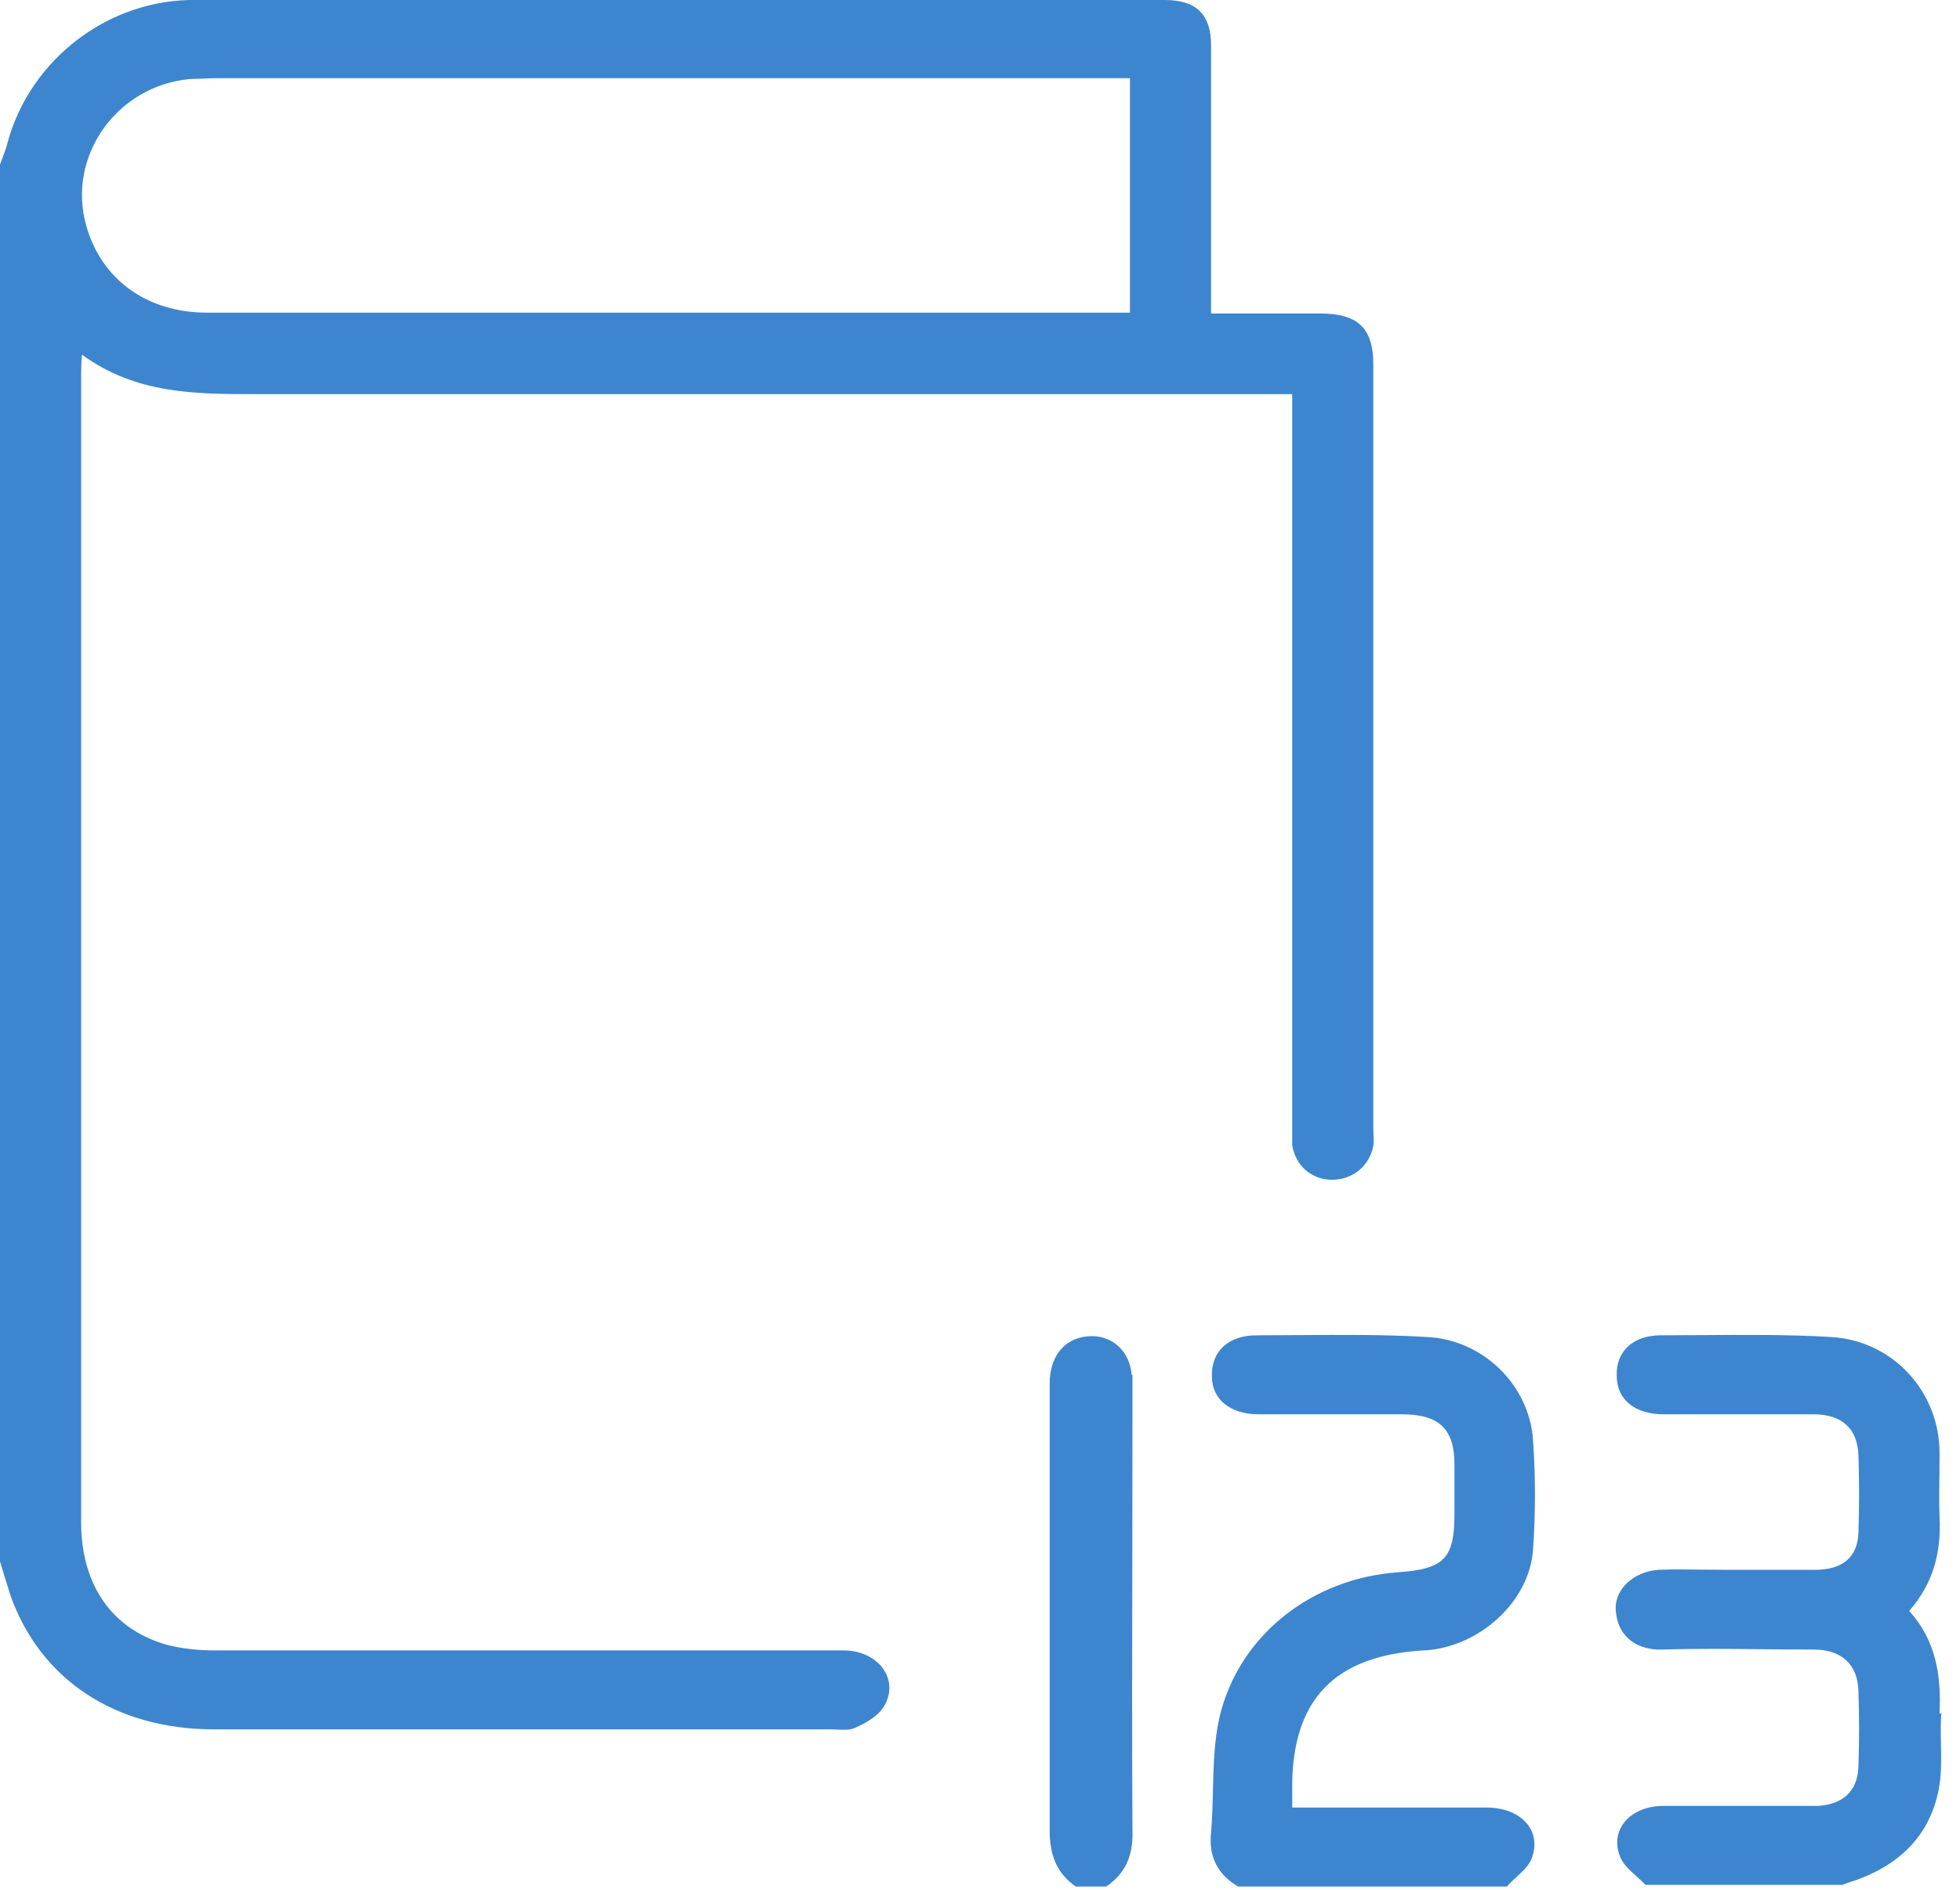 <svg width="28" height="27" viewBox="0 0 28 27" fill="none" xmlns="http://www.w3.org/2000/svg">
<path fill-rule="evenodd" clip-rule="evenodd" d="M3.067 23.58H12.049C12.544 23.58 12.858 23.991 12.629 24.379C12.544 24.52 12.375 24.614 12.218 24.685C12.146 24.72 12.053 24.716 11.96 24.711C11.929 24.71 11.898 24.708 11.868 24.708H3.055C1.642 24.708 0.567 23.991 0.145 22.781C0.121 22.704 0.097 22.625 0.072 22.546C0.048 22.466 0.024 22.387 0 22.31V2.351C0.012 2.316 0.025 2.281 0.039 2.246C0.066 2.175 0.093 2.105 0.109 2.034C0.435 0.835 1.57 -0.023 2.813 0H16.637C17.096 0 17.301 0.212 17.301 0.647V4.173V4.479H18.859C19.402 4.479 19.619 4.691 19.619 5.208V16.139C19.619 16.167 19.621 16.194 19.622 16.22C19.625 16.271 19.627 16.32 19.619 16.374C19.559 16.668 19.317 16.856 19.028 16.856C18.738 16.856 18.509 16.657 18.46 16.363V16.069V5.983V5.631H18.11H3.658C2.789 5.631 1.944 5.631 1.171 5.067C1.159 5.208 1.159 5.29 1.159 5.372V21.746C1.159 22.64 1.594 23.274 2.378 23.498C2.596 23.556 2.837 23.58 3.067 23.58ZM2.901 1.123L2.901 1.123C2.834 1.126 2.769 1.129 2.704 1.129H2.717C1.666 1.223 0.954 2.234 1.231 3.221C1.449 3.997 2.101 4.467 2.958 4.467H15.889H16.142V1.117H15.804H3.115C3.041 1.117 2.97 1.12 2.901 1.123H2.901H2.901ZM27.274 23.016C27.66 23.439 27.733 23.945 27.708 24.485L27.733 24.473C27.722 24.62 27.725 24.768 27.728 24.916C27.732 25.113 27.736 25.308 27.708 25.496C27.6 26.19 27.165 26.636 26.489 26.871C26.441 26.883 26.32 26.93 26.32 26.93H23.507C23.469 26.889 23.425 26.85 23.381 26.81L23.381 26.81C23.284 26.723 23.186 26.635 23.145 26.53C22.988 26.143 23.29 25.802 23.76 25.802H25.704H25.97C26.332 25.778 26.537 25.59 26.549 25.238C26.561 24.873 26.561 24.52 26.549 24.156C26.537 23.78 26.308 23.568 25.91 23.568C25.668 23.568 25.427 23.566 25.187 23.563H25.187H25.187H25.187H25.187C24.708 23.558 24.231 23.553 23.748 23.568C23.422 23.58 23.12 23.416 23.084 23.028C23.048 22.722 23.326 22.452 23.7 22.428C23.902 22.42 24.109 22.423 24.314 22.426H24.314C24.416 22.427 24.517 22.428 24.618 22.428H25.97C26.332 22.416 26.537 22.24 26.549 21.899C26.561 21.535 26.561 21.159 26.549 20.794C26.537 20.418 26.32 20.207 25.91 20.207H23.773C23.35 20.207 23.096 19.995 23.096 19.654C23.084 19.313 23.326 19.078 23.724 19.078C23.926 19.078 24.129 19.077 24.331 19.075C24.938 19.071 25.544 19.066 26.151 19.102C27.044 19.149 27.708 19.889 27.708 20.759C27.708 20.861 27.707 20.963 27.706 21.065C27.703 21.268 27.7 21.472 27.708 21.676C27.733 22.17 27.624 22.616 27.274 23.016ZM20.356 23.58C21.128 23.533 21.853 22.887 21.901 22.134C21.937 21.617 21.937 21.1 21.901 20.583C21.853 19.795 21.189 19.137 20.38 19.102C19.773 19.066 19.166 19.071 18.56 19.075C18.358 19.077 18.155 19.078 17.953 19.078C17.543 19.078 17.301 19.313 17.313 19.666C17.313 19.995 17.579 20.207 17.977 20.207H20.03C20.561 20.207 20.778 20.418 20.778 20.924V21.629C20.778 22.264 20.633 22.416 19.981 22.463C18.75 22.546 17.7 23.357 17.422 24.532C17.345 24.869 17.337 25.22 17.328 25.573V25.574C17.323 25.775 17.319 25.977 17.301 26.178C17.265 26.519 17.386 26.777 17.688 26.954H21.527C21.567 26.907 21.615 26.862 21.664 26.818C21.76 26.729 21.857 26.64 21.889 26.53C22.022 26.143 21.72 25.825 21.237 25.825H18.774H18.46V25.531C18.46 24.285 19.064 23.651 20.344 23.58H20.356ZM15.599 19.09C15.901 19.09 16.142 19.313 16.166 19.642H16.178V20.195C16.178 20.852 16.177 21.511 16.176 22.17C16.173 23.492 16.17 24.817 16.178 26.142C16.19 26.495 16.094 26.754 15.804 26.954H15.369C15.08 26.754 14.995 26.483 14.995 26.142V19.772C14.995 19.348 15.237 19.09 15.599 19.09Z" fill="#3D86CF"/>
</svg>
